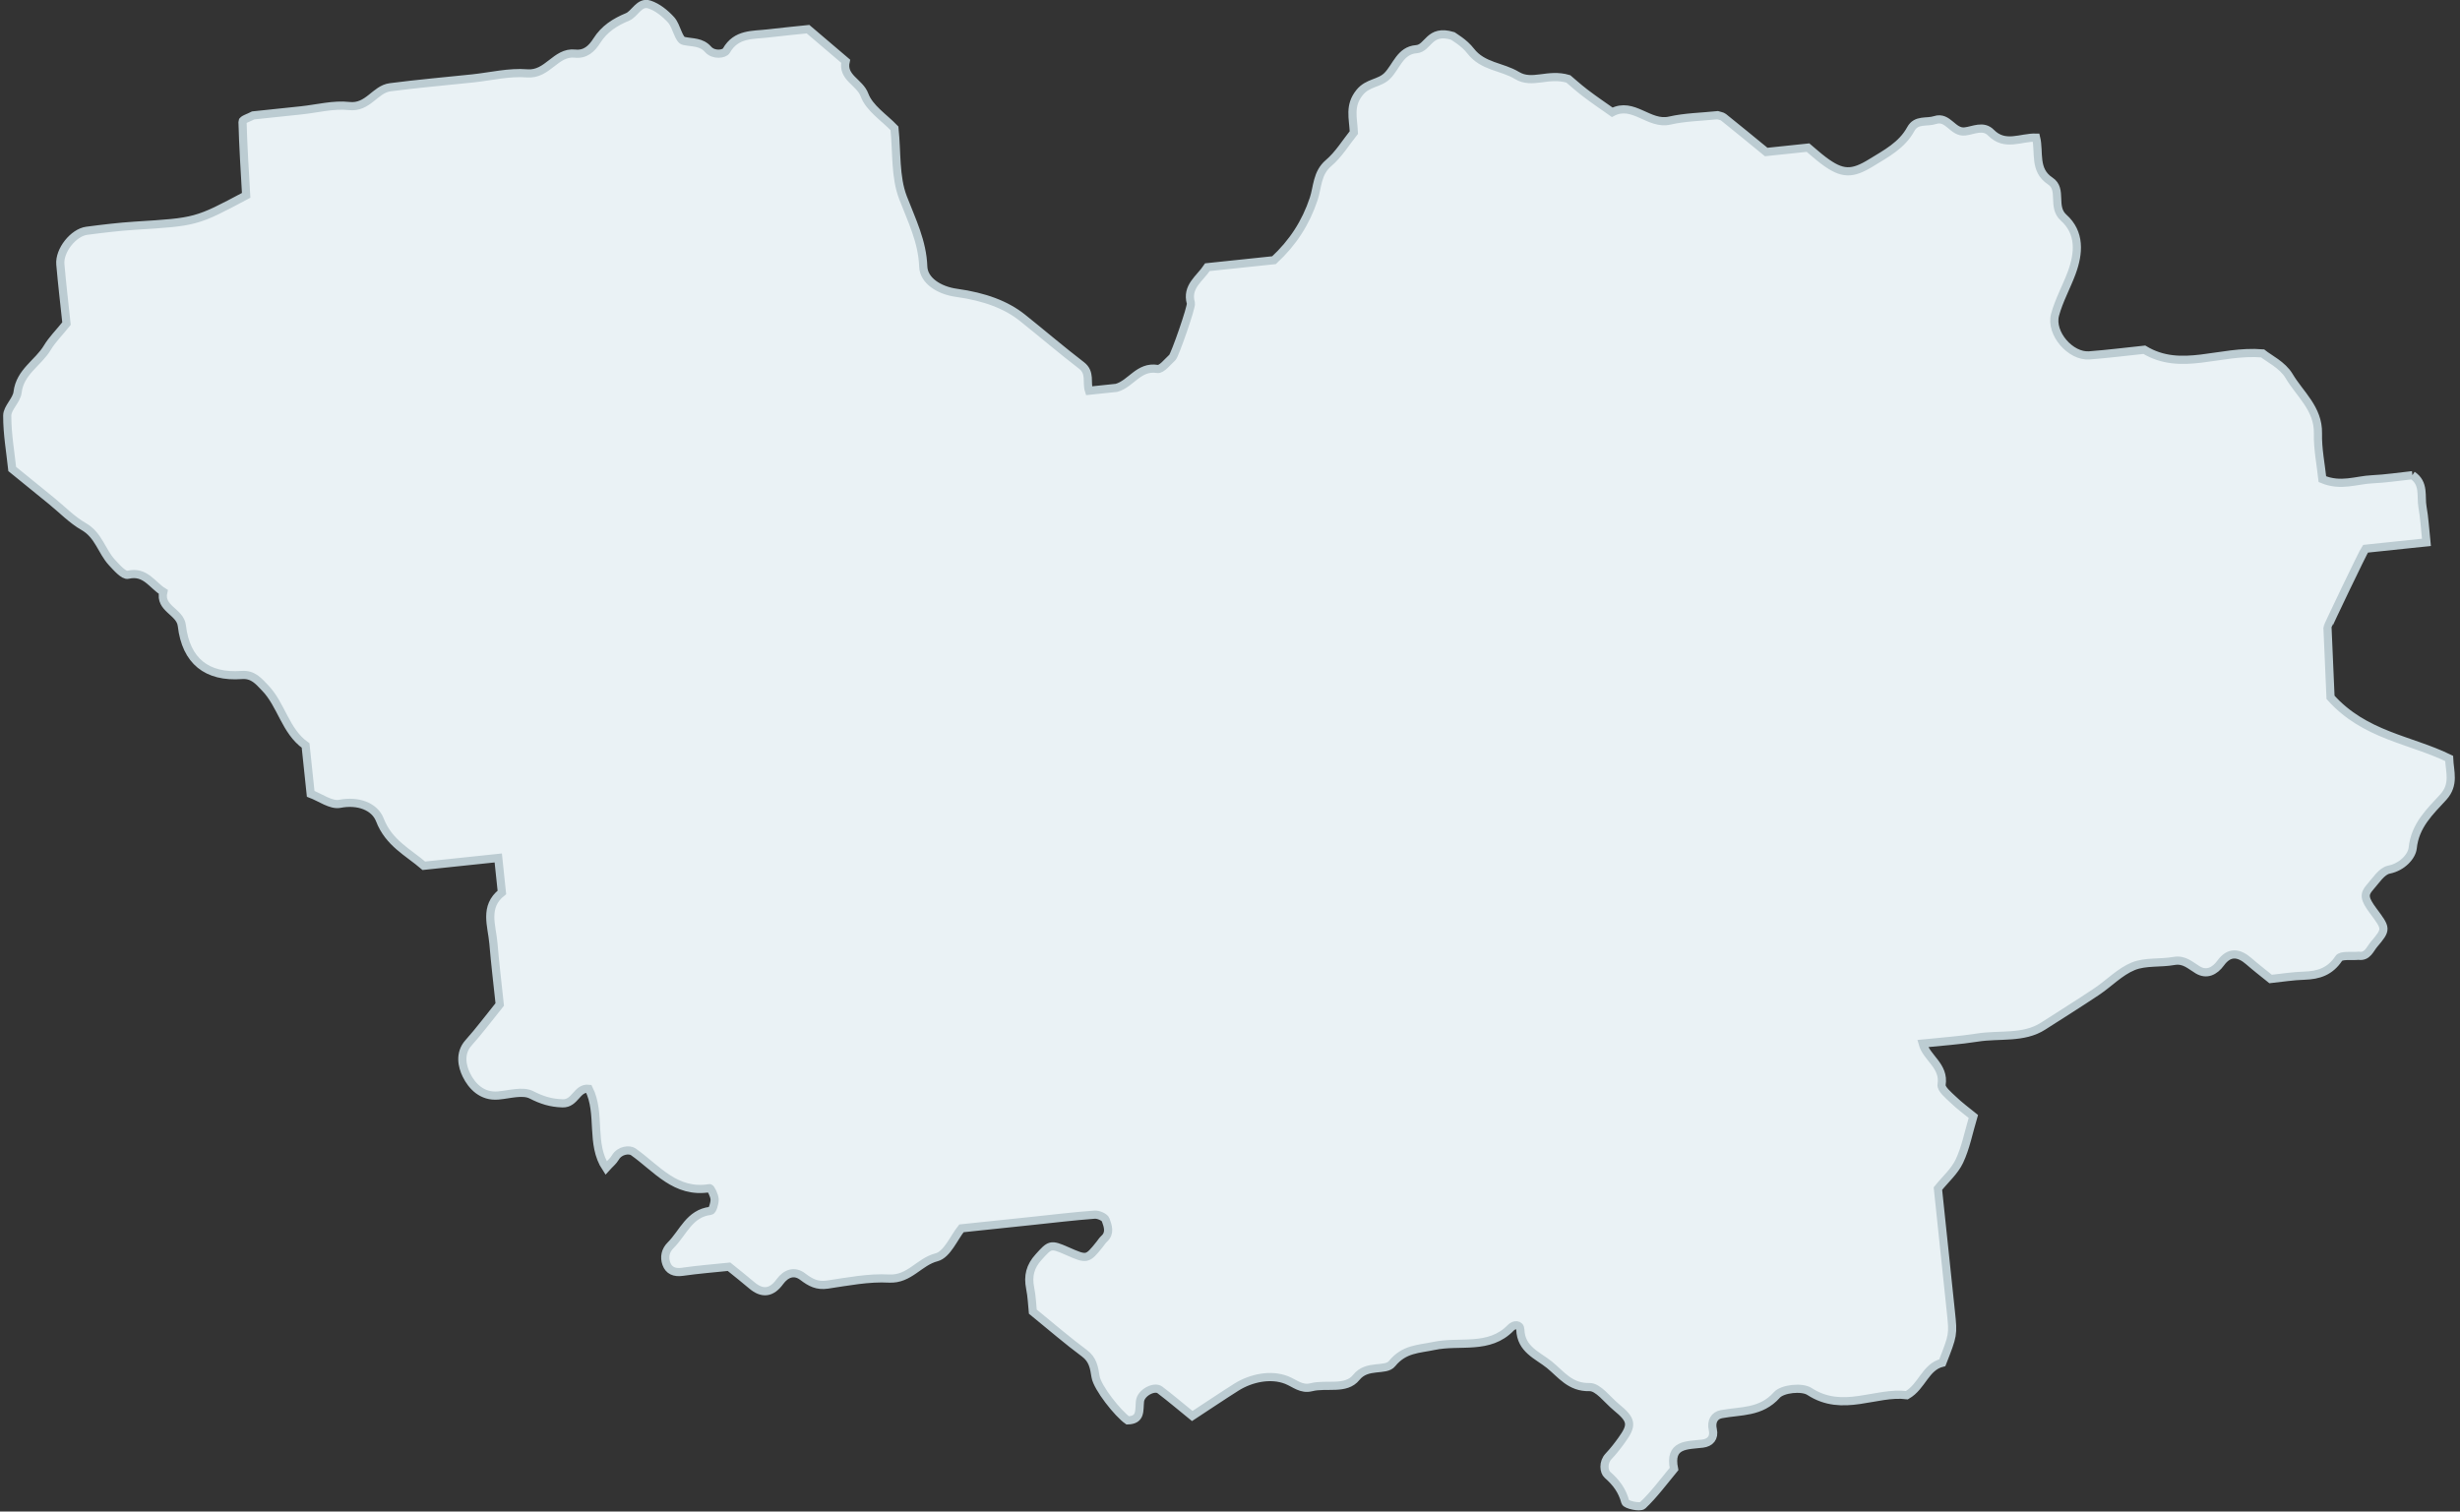 <?xml version="1.0" encoding="UTF-8" standalone="no"?>
<svg width="301px" height="185px" viewBox="0 0 301 185" version="1.1" xmlns="http://www.w3.org/2000/svg" xmlns:xlink="http://www.w3.org/1999/xlink">
    <rect x="0" y="0" width="301" height="185" fill="#333333" stroke="none"/>
    <!-- Generator: sketchtool 47 (45396) - http://www.bohemiancoding.com/sketch -->
    <title>D0835966-633A-4380-A9E3-3FBB8B2A77B6</title>
    <desc>Created with sketchtool.</desc>
    <defs></defs>
    <g id="Page-1" stroke="none" stroke-width="1" fill="none" fill-rule="evenodd">
        <g id="Главная-страница" transform="translate(-737, -622)" stroke="#BCCCD2" fill="#EAF2F5">
            <path d="M1034.837,695.278 C1033.217,695.278 1031.535,695.361 1029.859,695.262 C1027.958,695.147 1025.982,695.793 1023.833,694.612 C1023.833,692.823 1023.635,690.867 1023.881,688.963 C1024.253,685.966 1022.17,683.973 1021.093,681.613 C1020.449,680.21 1018.858,679.231 1018.165,678.536 C1012.946,677.553 1008.047,679.772 1003.821,676.578 C1001.569,676.578 999.312,676.627 997.064,676.562 C994.754,676.502 992.557,673.366 993.407,671.176 C994.064,669.479 995.142,667.951 995.961,666.303 C997.107,663.984 997.546,661.516 995.686,659.463 C994.357,657.989 995.969,656.017 994.533,654.838 C992.65,653.286 993.617,651.219 993.365,649.374 C991.53,649.121 989.458,650.11 987.941,648.2 C987.1,647.141 985.844,647.7 984.804,647.714 C983.261,647.747 982.959,645.584 981.283,645.948 C980.254,646.174 979.019,645.58 978.231,646.729 C976.934,648.605 974.917,649.394 972.973,650.324 C970.491,651.513 969.297,651.385 967.216,649.452 C966.596,648.878 966.036,648.245 965.484,647.675 L960.337,647.675 C958.767,646.09 957.188,644.479 955.588,642.9 C955.413,642.731 955.121,642.68 954.884,642.571 C952.919,642.571 950.931,642.384 948.991,642.618 C946.414,642.935 944.806,639.788 942.108,640.87 C941.077,639.967 940.025,639.083 939.029,638.139 C938.215,637.364 937.465,636.522 937.198,636.249 C934.785,635.235 932.743,636.502 930.983,635.167 C929.29,633.884 926.941,633.672 925.672,631.613 C924.978,630.488 923.808,629.664 923.672,629.534 C920.847,628.348 920.579,630.733 919.074,630.684 C917.095,630.63 916.45,632.527 915.218,633.543 C914.163,634.412 912.749,634.102 911.631,635.221 C910.148,636.699 910.518,638.24 910.41,640.029 C909.327,641.119 908.286,642.509 906.932,643.433 C905.381,644.496 905.306,646.215 904.668,647.613 C903.387,650.419 901.581,652.66 899.062,654.548 L890.865,654.548 C889.78,655.864 888.03,656.638 888.395,658.717 C888.472,659.147 885.773,664.85 885.447,665.092 C884.81,665.555 883.99,666.435 883.481,666.295 C881.248,665.682 880.08,667.768 878.262,668.072 L874.873,668.072 C874.65,667.032 875.334,665.9 874.301,664.909 C872.055,662.776 869.924,660.523 867.717,658.345 C865.903,656.549 863.364,655.293 860.037,654.468 C857.846,653.935 856.181,652.508 856.295,650.851 C856.51,647.782 855.487,645.07 854.712,642.192 C854.003,639.558 854.561,636.582 854.561,633.643 C853.47,632.222 851.763,630.871 851.338,629.193 C850.928,627.574 848.806,626.793 849.484,624.853 C848.133,623.434 846.781,622.015 845.31,620.467 C843.738,620.467 842.068,620.452 840.405,620.475 C838.508,620.502 836.518,620.053 835.096,622.044 C834.817,622.435 833.489,622.489 832.891,621.647 C832.166,620.623 831.079,620.648 830.046,620.311 C829.407,620.107 829.368,618.408 828.771,617.588 C828.135,616.722 827.269,615.85 826.314,615.432 C825.14,614.916 824.424,616.397 823.512,616.666 C821.869,617.152 820.52,617.841 819.47,619.163 C818.739,620.086 817.886,620.736 816.635,620.461 C814.315,619.965 813.048,622.725 810.569,622.256 C808.399,621.843 806.085,622.172 803.837,622.172 C800.464,622.172 797.088,622.11 793.712,622.194 C791.848,622.242 790.767,624.457 788.49,623.955 C786.612,623.541 784.574,623.868 782.605,623.868 L776.699,623.868 C776.216,624.07 775.335,624.235 775.313,624.479 C775.073,627.504 774.959,630.544 774.813,633.51 C768.388,636.113 768.388,636.099 760.892,635.782 C758.92,635.702 756.943,635.733 754.968,635.782 C753.313,635.821 751.349,637.828 751.319,639.535 C751.275,642.048 751.31,644.566 751.31,646.822 C750.256,647.885 749.349,648.605 748.68,649.499 C747.37,651.25 745.037,652.091 744.479,654.552 C744.26,655.531 743.024,656.317 742.921,657.269 C742.681,659.49 742.844,661.75 742.844,663.825 L747.198,668.196 C748.395,669.399 749.461,670.781 750.82,671.76 C752.519,672.983 752.678,675.011 753.796,676.496 C754.298,677.164 755.054,678.25 755.575,678.182 C757.745,677.9 758.396,679.749 759.656,680.716 C758.956,682.707 761.46,683.328 761.481,685.063 C761.534,689.442 763.872,691.71 768.159,691.836 C769.556,691.881 770.147,692.858 770.781,693.658 C772.593,695.939 772.701,699.202 775.007,701.234 L775.007,707.182 C776.146,707.753 777.334,708.864 778.418,708.772 C780.7,708.568 782.634,709.537 783.095,711.241 C783.882,714.164 786.109,715.529 787.858,717.386 L797.013,717.386 L797.013,721.627 C794.617,723.147 795.375,725.559 795.331,727.715 C795.276,730.254 795.319,732.792 795.319,735.239 C793.837,736.728 792.494,738.184 791.029,739.511 C789.75,740.673 789.955,742.289 790.36,743.396 C790.883,744.833 791.992,746.269 793.961,746.3 C795.34,746.326 797.011,745.989 798.016,746.643 C799.224,747.425 800.268,747.883 801.7,748.079 C803.258,748.295 803.634,746.318 805.076,746.643 C806.283,749.853 804.523,753.352 806.167,756.5 C806.647,756.064 807.12,755.768 807.43,755.348 C808.073,754.481 809.263,754.509 809.684,754.88 C812.321,757.189 814.276,760.537 818.503,760.282 C818.646,760.274 818.999,761.22 818.975,761.699 C818.944,762.185 818.57,763.056 818.336,763.056 C815.718,763.081 814.724,765.37 813.055,766.715 C812.311,767.309 812.081,768.101 812.278,768.92 C812.486,769.79 813.15,770.152 814.121,770.115 C816.071,770.041 818.03,770.094 819.863,770.094 C820.783,771.019 821.597,771.801 822.372,772.622 C823.568,773.893 824.719,773.833 825.858,772.566 C826.727,771.608 827.785,771.367 828.717,772.255 C829.575,773.062 830.348,773.582 831.602,773.528 C834.139,773.419 836.724,773.183 839.196,773.582 C841.659,773.969 843.06,771.918 845.238,771.601 C846.56,771.406 847.618,769.419 848.639,768.393 L857.4,768.393 C859.931,768.393 862.471,768.354 865.004,768.43 C865.467,768.441 866.215,768.854 866.3,769.212 C866.482,769.962 866.728,770.88 865.864,771.497 C865.639,771.665 865.463,771.896 865.261,772.101 C863.535,773.837 863.535,773.837 861.18,772.492 C859.272,771.398 859.194,771.505 857.671,772.868 C856.507,773.905 856.1,775.044 856.235,776.543 C856.336,777.619 856.257,778.707 856.257,779.443 C858.396,781.6 860.136,783.455 862.006,785.173 C862.952,786.039 863.004,787.022 863.06,788.163 C863.132,789.527 865.312,792.949 866.411,793.895 C868.073,794.026 867.914,792.831 868.153,791.727 C868.372,790.69 870.096,790.02 870.716,790.594 C871.925,791.727 873.067,792.934 874.324,794.191 C876.367,793.142 878.202,792.161 880.07,791.238 C881.928,790.327 884.401,790.043 886.277,791.024 C887.232,791.527 887.932,792.387 889.178,792.21 C891.063,791.931 893.35,793.033 894.78,791.587 C896.285,790.067 898.411,791.27 899.312,790.364 C900.973,788.704 902.731,788.953 904.63,788.751 C907.835,788.412 911.301,789.975 914.22,787.517 C914.677,787.127 915.398,787.211 915.353,787.861 C915.175,790.292 917.128,791.215 918.434,792.513 C919.74,793.812 920.663,795.565 923.031,795.748 C924.1,795.836 925.056,797.541 926.044,798.54 C927.774,800.29 927.813,800.901 926.267,802.621 C925.705,803.252 925.114,803.869 924.476,804.414 C923.688,805.088 923.697,806.224 924.1,806.66 C925.069,807.713 925.695,808.751 925.92,810.191 C925.972,810.538 927.647,811.102 928.003,810.82 C929.544,809.633 930.871,808.165 932.274,806.798 C931.962,803.669 934.146,804.107 936.072,804.077 C937.006,804.064 937.615,803.519 937.494,802.503 C937.368,801.489 937.872,800.801 938.737,800.733 C941.137,800.539 943.56,801.08 945.726,799.11 C946.494,798.407 948.906,798.407 949.753,799.102 C953.537,802.174 957.83,799.918 961.556,800.796 C963.536,799.91 964.151,797.592 966.28,797.296 C967.964,794.041 967.972,794.041 967.972,791.227 C967.976,786.152 967.972,781.078 967.972,776.042 C969.007,775.001 970.229,774.15 970.939,772.971 C971.875,771.431 972.406,769.644 973.206,767.717 C972.468,766.976 971.658,766.24 970.958,765.407 C970.45,764.811 969.607,763.947 969.749,763.441 C970.357,761.195 968.278,760.021 967.972,758.193 C970.21,758.193 972.458,758.285 974.696,758.168 C977.423,758.02 980.296,758.906 982.852,757.615 C985.168,756.449 987.505,755.312 989.801,754.102 C991.421,753.249 992.888,751.978 994.591,751.48 C996.145,751.036 997.932,751.48 999.606,751.357 C1000.903,751.262 1001.534,752.113 1002.41,752.763 C1003.406,753.494 1004.424,753.138 1005.267,752.204 C1006.454,750.888 1007.607,751.147 1008.728,752.358 C1009.489,753.181 1010.305,753.956 1011.14,754.789 C1012.496,754.789 1013.89,754.709 1015.275,754.814 C1017.037,754.943 1018.477,754.635 1019.699,753.154 C1020.036,752.739 1021.302,753.086 1022.145,753.086 C1023.214,753.36 1023.596,752.43 1024.172,751.883 C1025.937,750.193 1025.879,750.152 1024.486,747.791 C1023.579,746.252 1023.532,745.685 1024.383,744.907 C1025.185,744.179 1026.028,743.075 1026.931,742.991 C1028.617,742.838 1029.898,741.644 1030.103,740.669 C1030.683,737.923 1032.679,736.449 1034.475,734.859 C1036.043,733.456 1035.579,731.842 1035.684,730.226 C1031.223,727.431 1025.687,726.351 1022.032,721.271 C1022.182,718.775 1022.364,715.749 1022.556,712.726 C1022.559,712.623 1027.838,704.019 1028.183,703.632 L1035.684,703.632 C1035.684,701.987 1035.76,700.619 1035.657,699.264 C1035.566,697.938 1036.225,696.434 1034.837,695.278" id="Fill-123" transform="translate(889.262, 713.11) rotate(-6) translate(-889.262, -713.11) "></path>
        </g>
    </g>
</svg>